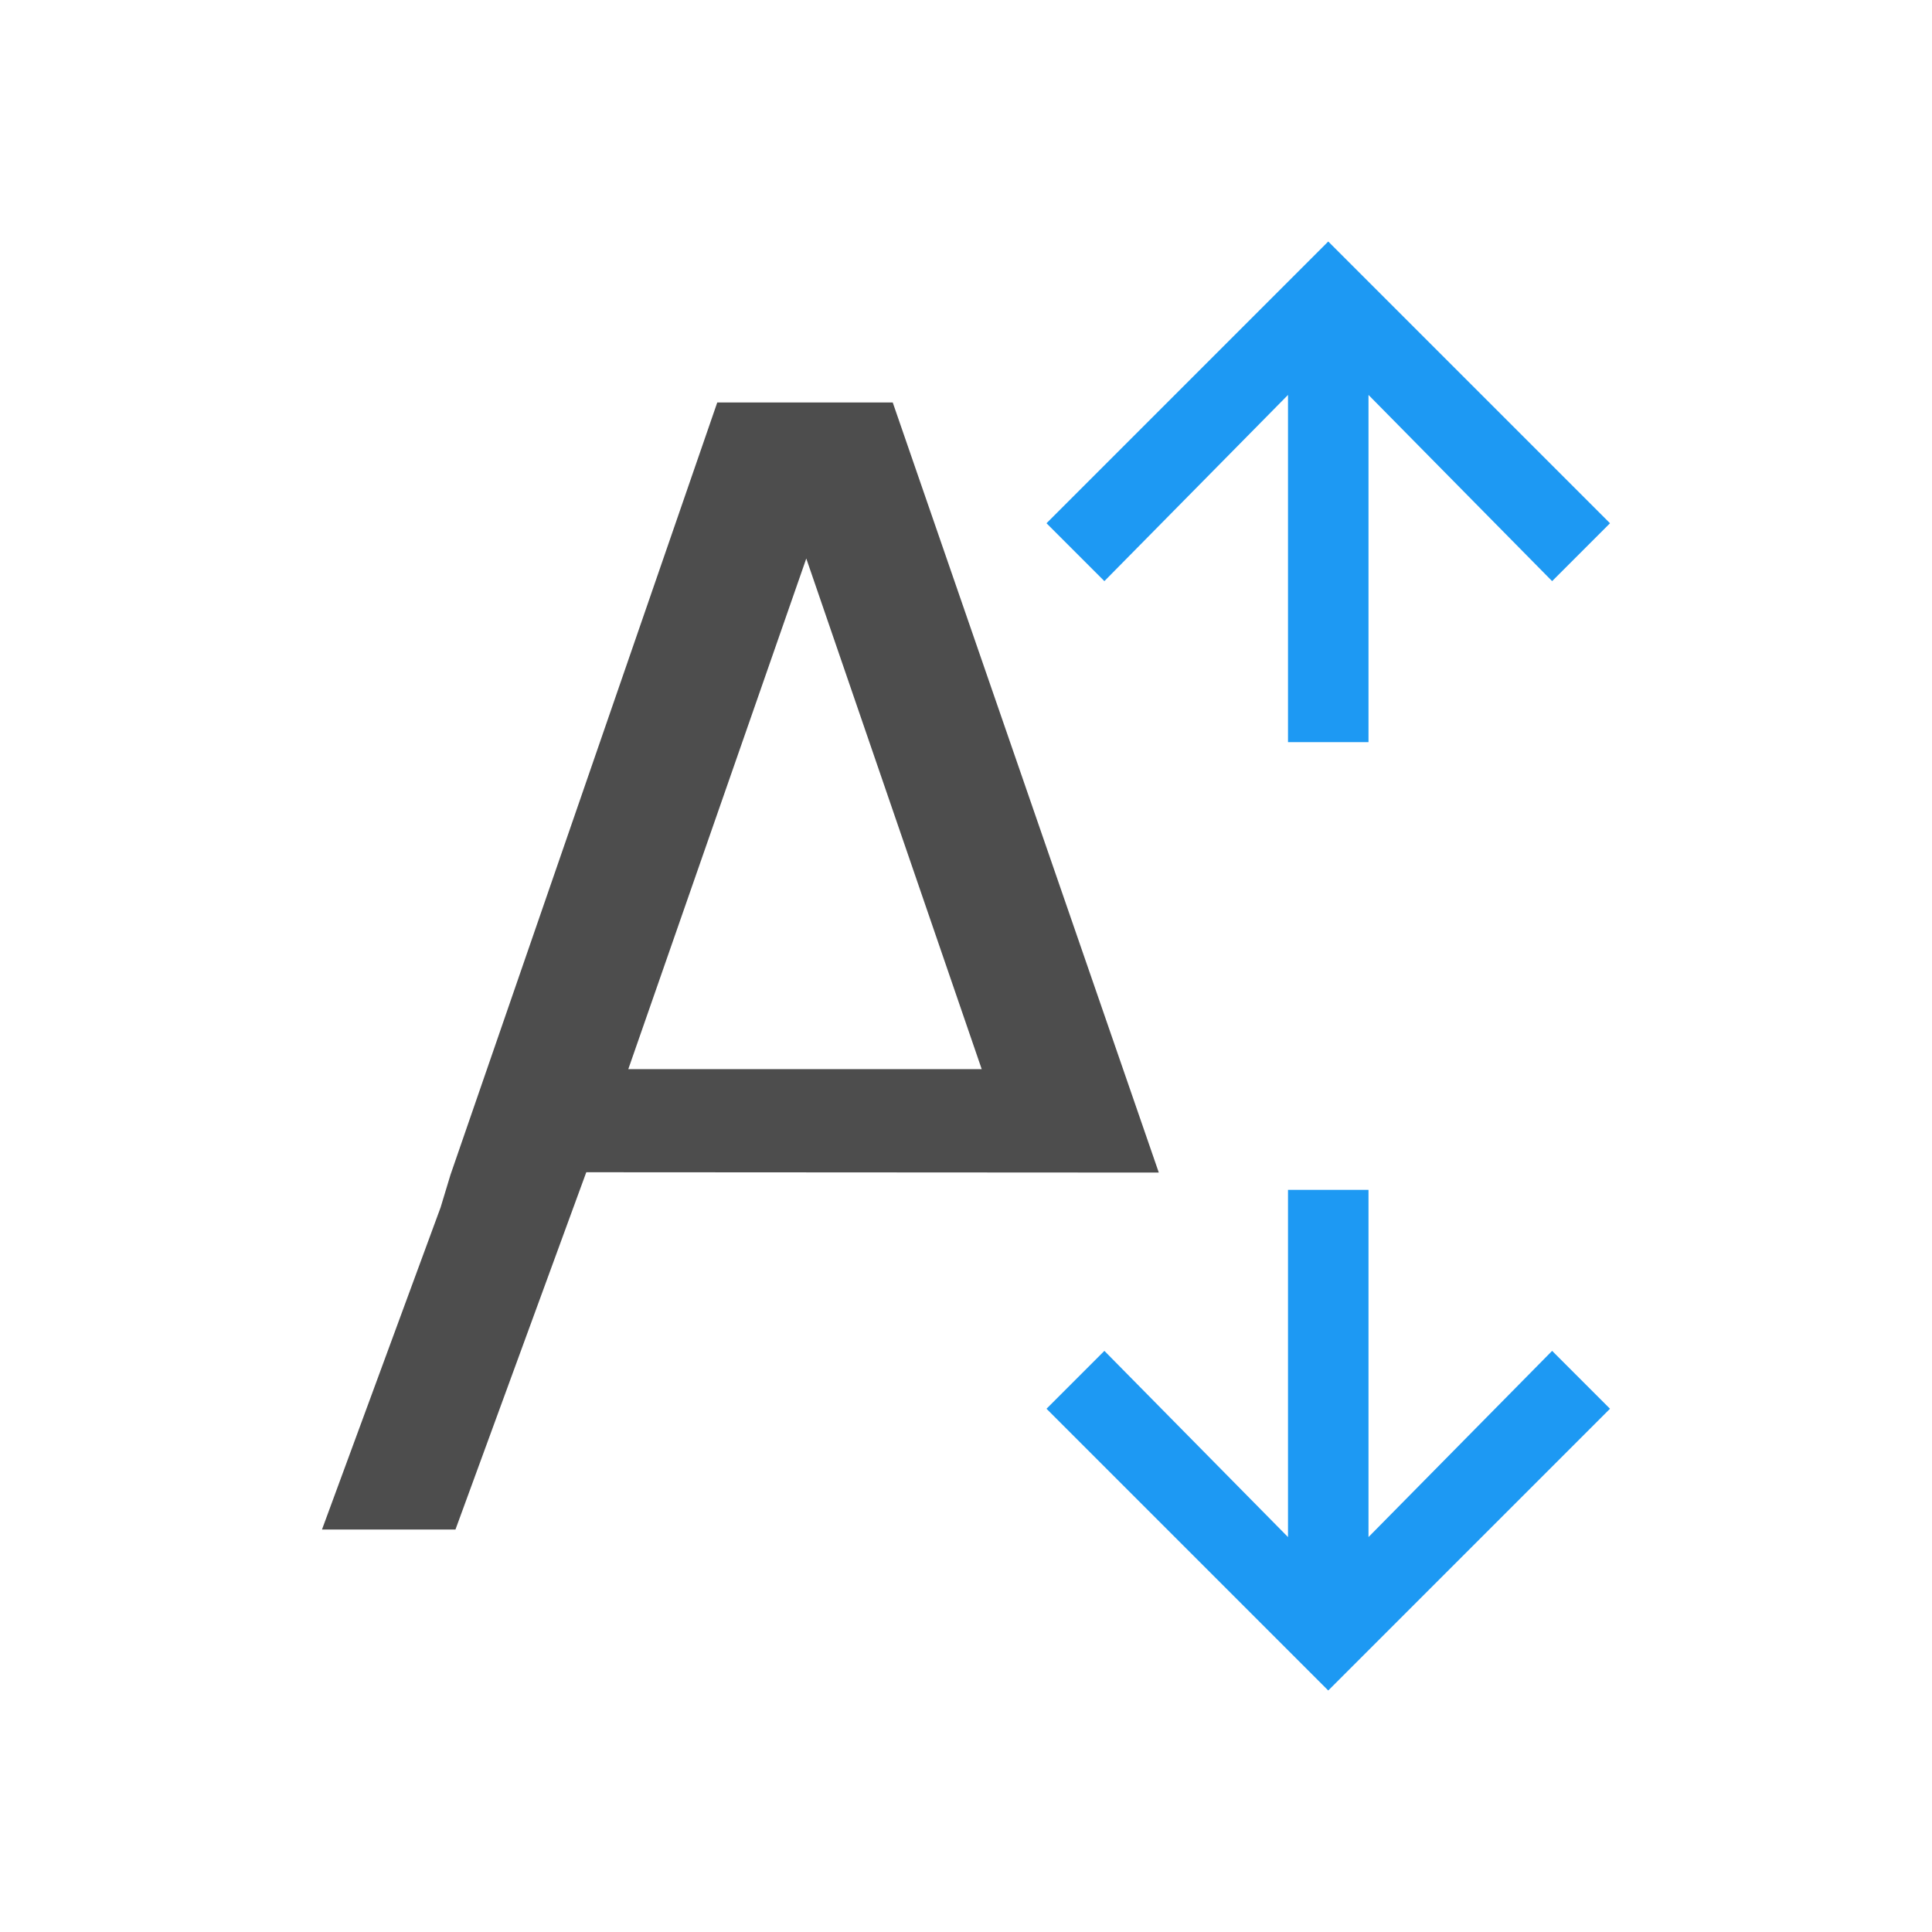 <svg xmlns="http://www.w3.org/2000/svg" viewBox="0 0 24 24">
 <path 
     style="fill:#4d4d4d" 
     d="M 8.91 5 L 5.596 14.594 L 5.473 15 L 4 19 L 5.658 19 L 7.283 14.562 C 7.279 14.562 14.395 14.566 14.395 14.566 L 11.09 5 L 10.875 5 L 9.125 5 L 8.91 5 z M 10.016 6.938 L 12.195 13.281 L 7.805 13.281 L 10.016 6.938 z "
     />
 <path 
     style="fill:#1d99f3" 
     d="M 16.5 3 L 16.281 3.219 L 13 6.5 L 13.719 7.219 L 16 4.906 L 16 9.219 L 17 9.219 L 17 4.906 L 19.281 7.219 L 20 6.5 L 16.719 3.219 L 16.5 3 z M 16 14.781 L 16 19.094 L 13.719 16.781 L 13 17.5 L 16.281 20.781 L 16.5 21 L 16.719 20.781 L 20 17.5 L 19.281 16.781 L 17 19.094 L 17 14.781 L 16 14.781 z "
     />
 </svg>
